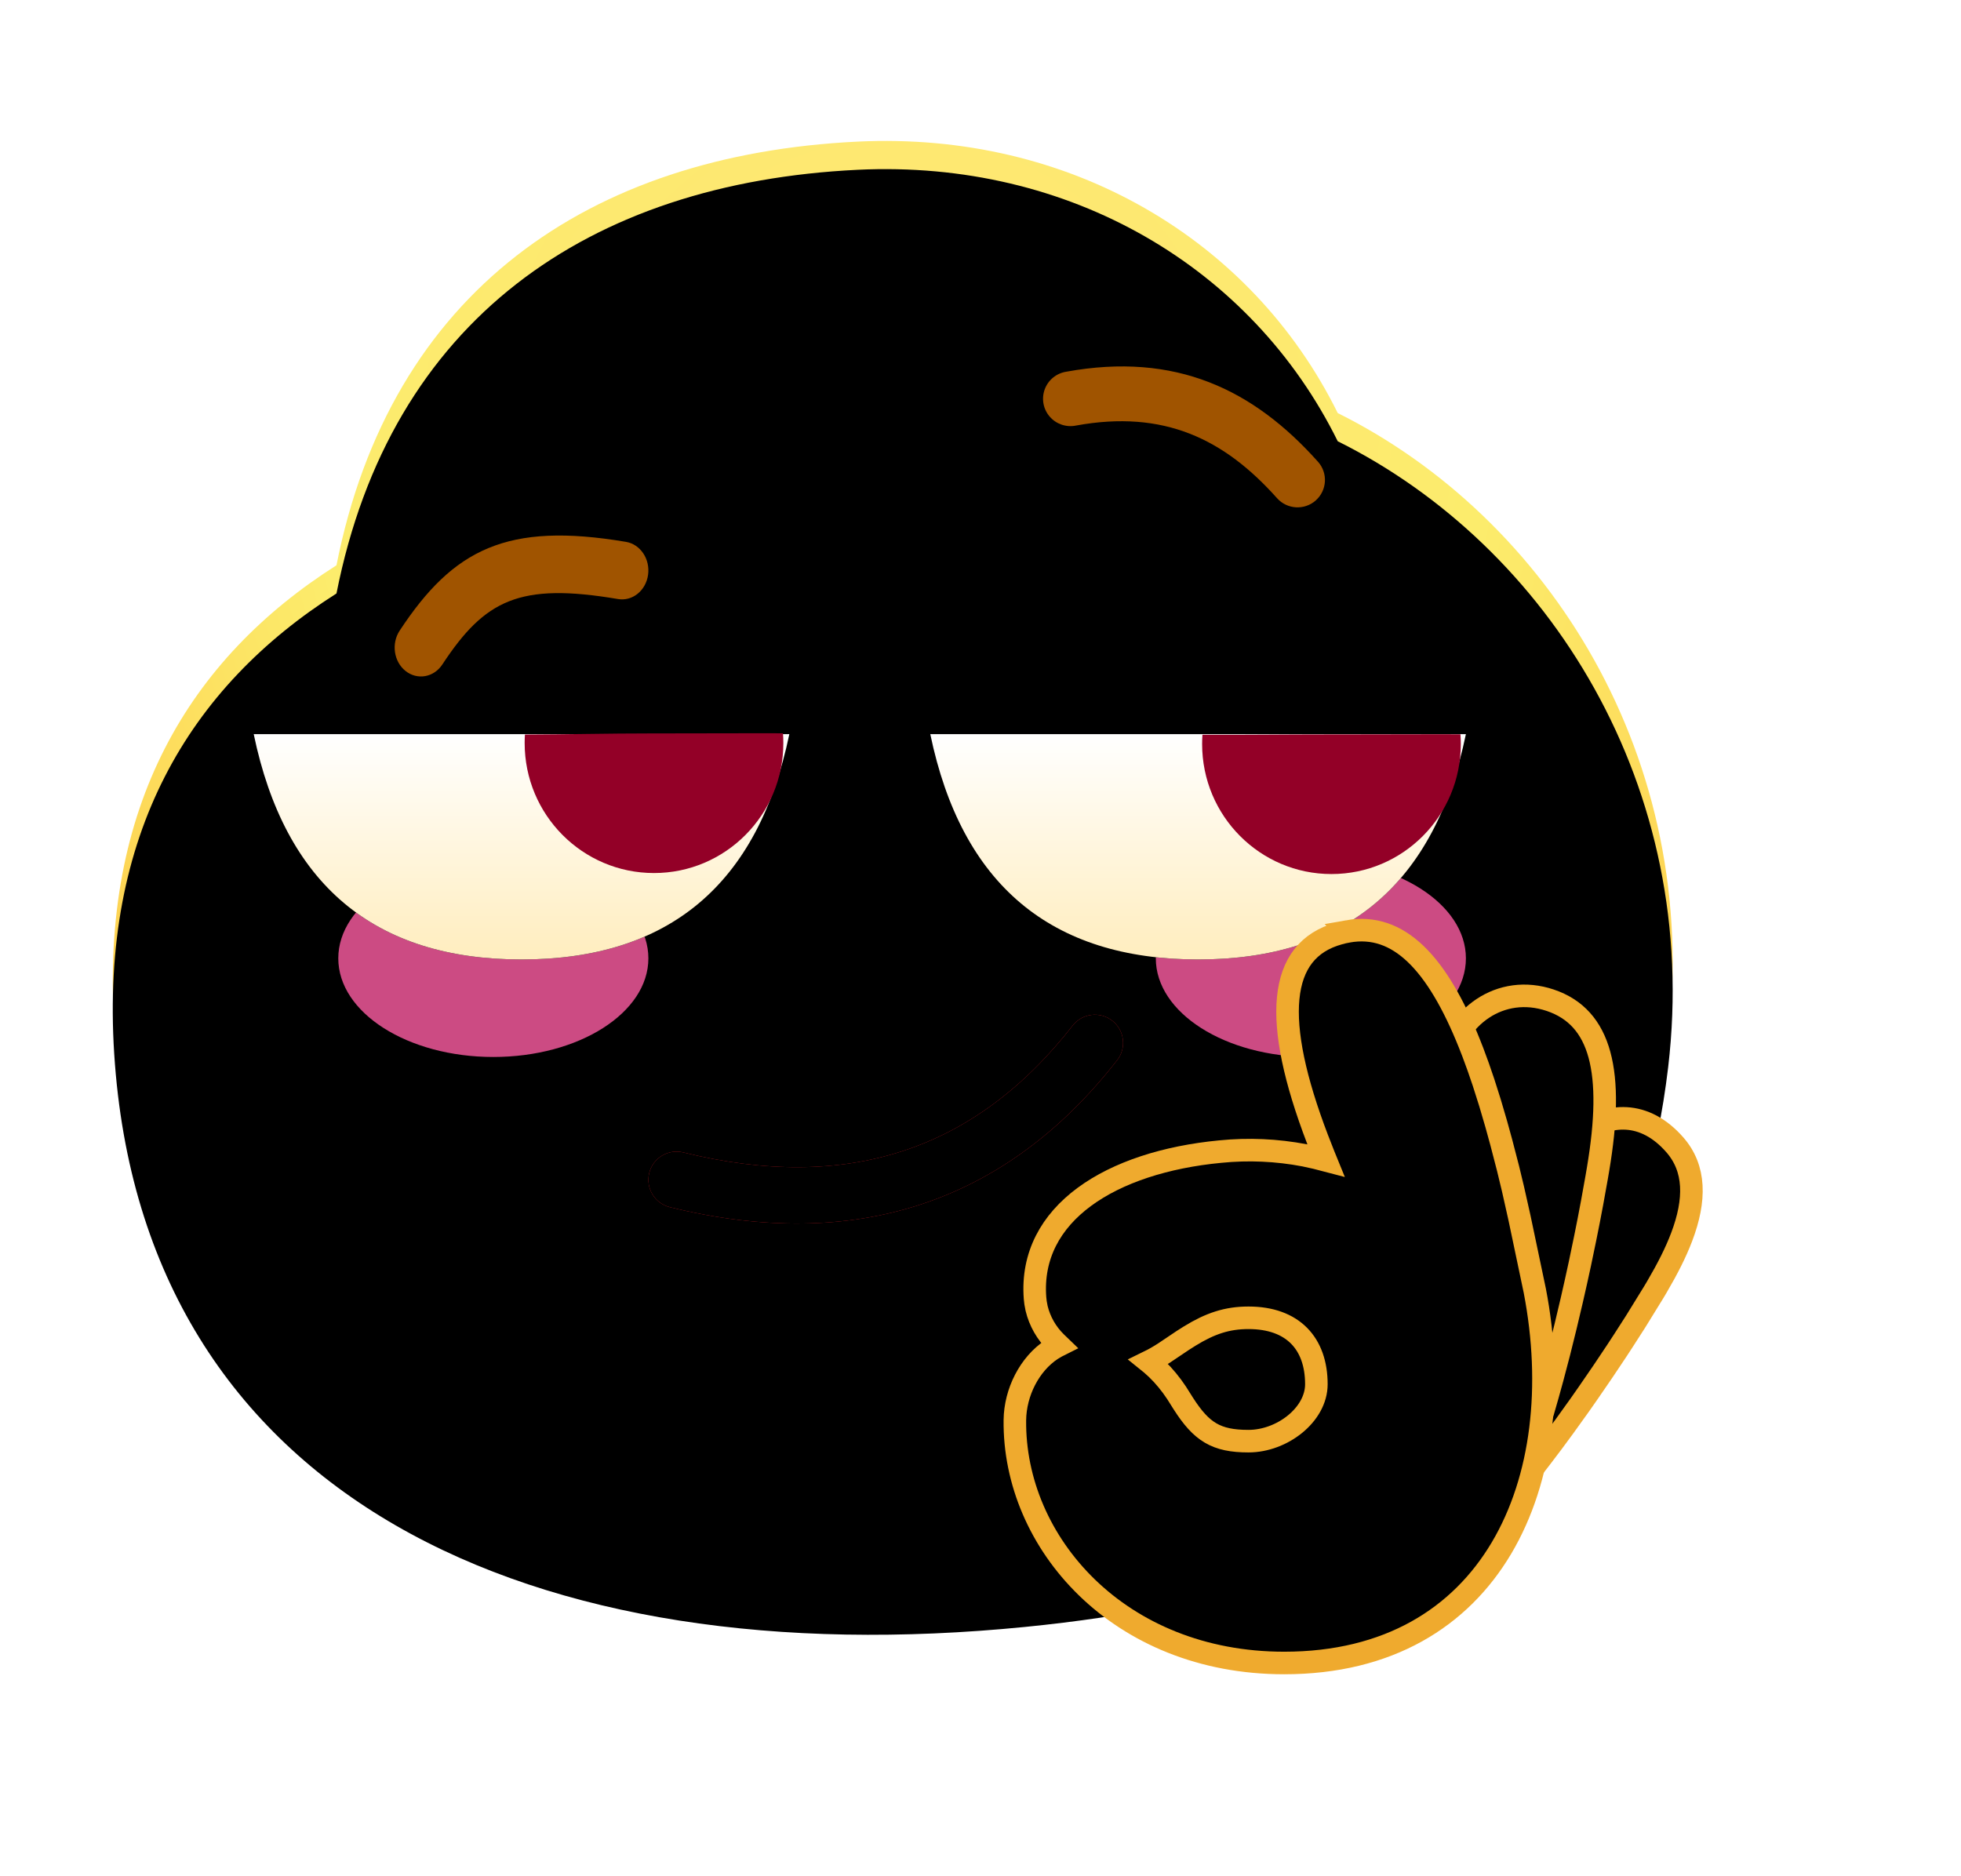 <svg xmlns:xlink="http://www.w3.org/1999/xlink" xmlns="http://www.w3.org/2000/svg" version="1.1" viewBox="0 0 1113 1065" height="1065px" width="1113px">
    <title>好的</title>
    <defs>
        <radialGradient id="radialGradient-1" gradientTransform="translate(0.5,0.197),scale(0.94,1),rotate(90),translate(-0.5,-0.197)" r="93.939%" fy="19.669%" fx="50%" cy="19.669%" cx="50%">
            <stop offset="0%" stop-color="#FFE476"></stop>
            <stop offset="41.387%" stop-color="#FCEC6C"></stop>
            <stop offset="100%" stop-color="#FFB02F"></stop>
        </radialGradient>
        <path id="path-2" d="M422.861,0.379 C543.046,-5.414 646.448,55.671 695.252,154.478 C814.878,213.996 901.552,350.817 882.801,509.748 C870.382,615.013 825.665,693.418 755.95,746.027 C709.148,786.848 637.115,815.676 517.85,827.528 C238.343,855.304 16.982,754.505 0.822,502.217 C-7.146,377.828 43.423,293.954 126.974,240.883 C157.597,85.87 269.836,7.754 422.861,0.379 Z"></path>
        <filter id="filter-3" filterUnits="objectBoundingBox" height="117.3%" width="116.3%" y="-8.7%" x="-8.1%">
            <feGaussianBlur result="shadowBlurInner1" in="SourceAlpha" stdDeviation="64"></feGaussianBlur>
            <feOffset result="shadowOffsetInner1" in="shadowBlurInner1" dy="16" dx="0"></feOffset>
            <feComposite result="shadowInnerInner1" k3="1" k2="-1" operator="arithmetic" in2="SourceAlpha" in="shadowOffsetInner1"></feComposite>
            <feColorMatrix in="shadowInnerInner1" type="matrix" values="0 0 0 0 0.969   0 0 0 0 0.686   0 0 0 0 0.271  0 0 0 0.501 0"></feColorMatrix>
        </filter>
        <path id="path-4" d="M544.817,502.156 C550.254,495.19 560.308,493.951 567.274,499.388 C574.24,504.825 575.48,514.879 570.043,521.845 C506.666,603.046 421.054,631.066 316.179,605.246 C307.598,603.133 302.355,594.465 304.468,585.885 C306.58,577.305 315.248,572.061 323.829,574.174 C416.661,597.029 489.333,573.244 544.817,502.156 Z"></path>
        <filter id="filter-5" filterUnits="objectBoundingBox" height="113.5%" width="105.9%" y="-6.7%" x="-3.0%">
            <feGaussianBlur result="shadowBlurInner1" in="SourceAlpha" stdDeviation="8"></feGaussianBlur>
            <feOffset result="shadowOffsetInner1" in="shadowBlurInner1" dy="0" dx="0"></feOffset>
            <feComposite result="shadowInnerInner1" k3="1" k2="-1" operator="arithmetic" in2="SourceAlpha" in="shadowOffsetInner1"></feComposite>
            <feColorMatrix in="shadowInnerInner1" type="matrix" values="0 0 0 0 0.661   0 0 0 0 0.087   0 0 0 0 0.01  0 0 0 1 0"></feColorMatrix>
        </filter>
        <filter id="filter-6" filterUnits="objectBoundingBox" height="357.1%" width="263.6%" y="-128.6%" x="-81.8%">
            <feGaussianBlur in="SourceGraphic" stdDeviation="48"></feGaussianBlur>
        </filter>
        <filter id="filter-7" filterUnits="objectBoundingBox" height="357.1%" width="263.6%" y="-128.6%" x="-81.8%">
            <feGaussianBlur in="SourceGraphic" stdDeviation="48"></feGaussianBlur>
        </filter>
        <linearGradient id="linearGradient-8" y2="100%" x2="50%" y1="0%" x1="50%">
            <stop offset="0%" stop-color="#FFFFFF"></stop>
            <stop offset="100%" stop-color="#FFEDBE"></stop>
        </linearGradient>
        <path id="path-9" d="M0,0.495 L304,0.495 C286.298,85.773 235.631,128.411 152,128.411 C68.369,128.411 17.702,85.773 0,0.495 Z"></path>
        <filter id="filter-10" filterUnits="objectBoundingBox" height="212.6%" width="147.4%" y="-56.3%" x="-23.7%">
            <feOffset result="shadowOffsetOuter1" in="SourceAlpha" dy="0" dx="0"></feOffset>
            <feGaussianBlur result="shadowBlurOuter1" in="shadowOffsetOuter1" stdDeviation="24"></feGaussianBlur>
            <feColorMatrix in="shadowBlurOuter1" type="matrix" values="0 0 0 0 0.889   0 0 0 0 0.592   0 0 0 0 0.179  0 0 0 1 0"></feColorMatrix>
        </filter>
        <path id="path-11" d="M0,0 L304,0 C286.298,85.277 235.631,127.916 152,127.916 C68.369,127.916 17.702,85.277 0,0 Z"></path>
        <filter id="filter-12" filterUnits="objectBoundingBox" height="212.6%" width="147.4%" y="-56.3%" x="-23.7%">
            <feOffset result="shadowOffsetOuter1" in="SourceAlpha" dy="0" dx="0"></feOffset>
            <feGaussianBlur result="shadowBlurOuter1" in="shadowOffsetOuter1" stdDeviation="24"></feGaussianBlur>
            <feColorMatrix in="shadowBlurOuter1" type="matrix" values="0 0 0 0 0.889   0 0 0 0 0.592   0 0 0 0 0.179  0 0 0 1 0"></feColorMatrix>
        </filter>
        <filter id="filter-13" filterUnits="objectBoundingBox" height="177.1%" width="183.5%" y="-38.6%" x="-41.8%">
            <feOffset result="shadowOffsetOuter1" in="SourceAlpha" dy="0" dx="-32"></feOffset>
            <feGaussianBlur result="shadowBlurOuter1" in="shadowOffsetOuter1" stdDeviation="24"></feGaussianBlur>
            <feColorMatrix result="shadowMatrixOuter1" in="shadowBlurOuter1" type="matrix" values="0 0 0 0 0.696   0 0 0 0 0.549   0 0 0 0 0.148  0 0 0 0.685 0"></feColorMatrix>
            <feMerge>
                <feMergeNode in="shadowMatrixOuter1"></feMergeNode>
                <feMergeNode in="SourceGraphic"></feMergeNode>
            </feMerge>
        </filter>
        <linearGradient id="linearGradient-14" y2="113.608%" x2="50%" y1="19.669%" x1="50%">
            <stop offset="0%" stop-color="#FFE992"></stop>
            <stop offset="41.515%" stop-color="#FFF185"></stop>
            <stop offset="100%" stop-color="#FFB02F"></stop>
        </linearGradient>
        <path id="path-15" d="M311.111,127.268 C309.54,129.347 307.725,132.086 305.666,135.518 L300.115,145.484 L295.368,154.22 L286.693,170.652 L277.442,188.678 L273.707,196.131 L269.064,205.474 C266.743,210.171 264.474,214.834 262.274,219.392 L255.834,232.947 L249.777,246.033 C247.822,250.332 245.937,254.526 244.14,258.634 L238.938,270.646 C235.622,278.463 232.637,285.847 230.002,292.745 L228.117,297.807 C227.192,300.32 226.301,302.764 225.499,305.121 L223.177,311.933 L221.222,318.259 L219.599,324.118 C214.764,342.872 215.969,353.775 225.568,357.744 C236.861,362.424 251.348,353.705 270.146,333.686 L275.383,327.931 L278.088,324.863 L283.656,318.294 L289.451,311.188 L295.472,303.578 L298.562,299.574 C302.96,293.872 307.428,287.875 311.897,281.722 L320.798,269.311 L325.162,263.071 L333.662,250.696 L341.656,238.736 C342.948,236.777 344.204,234.871 345.409,232.981 L352.32,222.217 L362.566,205.595 L364.381,202.545 C370.525,192.075 375.116,182.993 378.449,174.205 C386.478,153.059 386.286,135.293 374.644,121.929 C357.365,102.083 336.455,103.643 320.659,115.932 C318.442,117.665 313.468,124.182 311.111,127.268 L311.111,127.268 Z"></path>
        <filter id="filter-16" filterUnits="objectBoundingBox" height="124.1%" width="136.4%" y="-12.1%" x="-18.2%">
            <feGaussianBlur result="shadowBlurInner1" in="SourceAlpha" stdDeviation="24"></feGaussianBlur>
            <feOffset result="shadowOffsetInner1" in="shadowBlurInner1" dy="0" dx="0"></feOffset>
            <feComposite result="shadowInnerInner1" k3="1" k2="-1" operator="arithmetic" in2="SourceAlpha" in="shadowOffsetInner1"></feComposite>
            <feColorMatrix in="shadowInnerInner1" type="matrix" values="0 0 0 0 0.99   0 0 0 0 0.52   0 0 0 0 0.019  0 0 0 1 0"></feColorMatrix>
        </filter>
        <linearGradient id="linearGradient-17" y2="113.608%" x2="50%" y1="19.669%" x1="50%">
            <stop offset="0%" stop-color="#FFE992"></stop>
            <stop offset="41.515%" stop-color="#FFF185"></stop>
            <stop offset="100%" stop-color="#FFB02F"></stop>
        </linearGradient>
        <path id="path-18" d="M244.244,78.007 L243.843,80.659 L243.441,84.299 L242.848,91.406 L242.289,100.332 L241.434,118.653 L240.719,140.319 L240.37,154.498 L240.02,174.292 L239.794,199.719 L239.776,209.876 L239.811,220.831 L239.986,238.857 L240.23,252.55 L240.579,265.515 L241.033,277.718 L241.591,289.088 L242.237,299.592 C242.481,302.937 242.726,306.144 243.005,309.177 L243.424,313.614 C244.559,325.002 245.955,333.79 247.7,339.891 C250.545,349.805 254.891,355.733 263.339,352.908 C268.366,351.244 274.091,342.647 280.095,329.318 L282.696,323.321 L284.005,320.114 L286.623,313.32 L289.276,306.04 L291.929,298.309 L293.256,294.288 L295.909,285.968 L299.871,272.83 L302.489,263.695 L305.072,254.318 L308.877,239.845 L312.56,224.991 L316.121,209.928 L318.407,199.823 L320.624,189.701 L323.765,174.587 L325.755,164.603 L327.623,154.758 L330.224,140.302 L331.026,135.587 C340.26,80.781 332.929,49.564 303.868,39.788 C275.662,30.307 249.795,48.957 244.244,78.025 L244.244,78.007 Z"></path>
        <filter id="filter-19" filterUnits="objectBoundingBox" height="119.2%" width="164.0%" y="-9.6%" x="-32.0%">
            <feGaussianBlur result="shadowBlurInner1" in="SourceAlpha" stdDeviation="24"></feGaussianBlur>
            <feOffset result="shadowOffsetInner1" in="shadowBlurInner1" dy="0" dx="0"></feOffset>
            <feComposite result="shadowInnerInner1" k3="1" k2="-1" operator="arithmetic" in2="SourceAlpha" in="shadowOffsetInner1"></feComposite>
            <feColorMatrix in="shadowInnerInner1" type="matrix" values="0 0 0 0 0.99   0 0 0 0 0.52   0 0 0 0 0.019  0 0 0 1 0"></feColorMatrix>
        </filter>
        <linearGradient id="linearGradient-20" y2="113.608%" x2="50%" y1="19.669%" x1="50%">
            <stop offset="0%" stop-color="#FFE992"></stop>
            <stop offset="41.515%" stop-color="#FFF185"></stop>
            <stop offset="100%" stop-color="#FFB02F"></stop>
        </linearGradient>
        <path id="path-21" d="M258.016,64.436 L259.901,69.237 L262.973,77.591 L265.992,86.396 L269.675,98.009 L273.271,110.264 L276.098,120.542 L279.903,135.206 L282.731,146.94 L286.431,163.441 L295.106,204.694 C315.876,312.488 271.316,416 152.854,416 C59.038,416 -0.812,347.725 0.008,278.116 C0.2,262.378 8.247,246.328 20.953,237.99 L23.571,236.431 L25.055,235.685 L23.275,233.969 C17.906,228.687 14.123,222.025 12.348,214.73 L11.738,211.488 L11.441,208.802 C7.81,160.668 54.622,131.618 116.585,125.708 C132.545,124.1 148.656,124.812 164.409,127.822 L170.885,129.243 L176.54,130.717 L175.388,127.892 L171.722,118.532 C146.1,51.401 149.032,11.483 183.94,1.881 L186.611,1.188 L189.054,0.72 L189.037,0.702 C217.836,-4.428 239.724,18.729 258.016,64.436 Z M132.608,220.051 C120.407,220.051 110.842,223.292 99.27,230.399 L95.325,232.895 L84.923,239.88 C83.408,240.864 81.865,241.806 80.297,242.705 L78.151,243.884 L75.899,244.993 L77.487,246.276 C81.729,249.881 85.621,254.127 89.182,258.929 L91.765,262.621 L95.57,268.652 C105.92,284.841 114.246,290.076 132.608,290.076 C151.737,290.076 171.129,275.048 171.129,257.767 C171.129,234.767 157.881,220.051 132.608,220.051 Z"></path>
        <filter id="filter-22" filterUnits="objectBoundingBox" height="114.6%" width="120.3%" y="-7.3%" x="-10.1%">
            <feGaussianBlur result="shadowBlurInner1" in="SourceAlpha" stdDeviation="24"></feGaussianBlur>
            <feOffset result="shadowOffsetInner1" in="shadowBlurInner1" dy="0" dx="0"></feOffset>
            <feComposite result="shadowInnerInner1" k3="1" k2="-1" operator="arithmetic" in2="SourceAlpha" in="shadowOffsetInner1"></feComposite>
            <feColorMatrix in="shadowInnerInner1" type="matrix" values="0 0 0 0 0.99   0 0 0 0 0.52   0 0 0 0 0.019  0 0 0 1 0"></feColorMatrix>
        </filter>
    </defs>
    <g fill-rule="evenodd" fill="none" stroke-width="1" stroke="none" id="上传尺寸">
        <g id="好的">
            <rect height="1024" width="1024" y="0" x="0" id="矩形备份-3"></rect>
            <g transform="translate(64, 80)" id="默认">
                <g id="形状结合">
                    <use xlink:href="#path-2" fill-rule="evenodd" fill="url(#radialGradient-1)"></use>
                    <use xlink:href="#path-2" filter="url(#filter-3)" fill-opacity="1" fill="black"></use>
                </g>
                <g fill-rule="nonzero" id="路径-129">
                    <use xlink:href="#path-4" fill="#ED1F2A"></use>
                    <use xlink:href="#path-4" filter="url(#filter-5)" fill-opacity="1" fill="black"></use>
                </g>
                <ellipse ry="56" rx="88" cy="464" cx="680" filter="url(#filter-6)" fill="#FF5EA4" fill-opacity="0.8" id="椭圆形"></ellipse>
                <ellipse ry="56" rx="88" cy="464" cx="216" filter="url(#filter-7)" fill="#FF5EA4" fill-opacity="0.8" id="椭圆形备份-6"></ellipse>
                <g transform="translate(80, 336.229)" id="编组-28">
                    <g id="路径-67">
                        <use xlink:href="#path-9" filter="url(#filter-10)" fill-opacity="1" fill="black"></use>
                        <use xlink:href="#path-9" fill-rule="evenodd" fill="url(#linearGradient-8)"></use>
                    </g>
                    <path fill="#930027" id="形状结合" d="M291.082,0.001 C294.432,0.004 297.522,0.013 300.392,0.03 C300.528,1.855 300.597,3.699 300.597,5.56 C300.597,46.317 267.73,79.357 227.187,79.357 C186.645,79.357 153.778,46.317 153.778,5.56 C153.778,3.945 153.83,2.342 153.932,0.753 C177.991,0.67 201.21,0.095 225.75,0.095 L225.75,0.095 L229.451,0.094 C253.398,0.087 271.224,0.012 285.035,0.001 Z"></path>
                </g>
                <g transform="translate(464, 336.724)" id="编组-28备份">
                    <g id="路径-67">
                        <use xlink:href="#path-11" filter="url(#filter-12)" fill-opacity="1" fill="black"></use>
                        <use xlink:href="#path-11" fill-rule="evenodd" fill="url(#linearGradient-8)"></use>
                    </g>
                    <path fill="#930027" id="形状结合" d="M290.944,0.074 C294.544,0.077 297.846,0.086 300.899,0.104 C301.036,1.93 301.104,3.774 301.104,5.634 C301.104,46.391 268.238,79.432 227.695,79.432 C187.152,79.432 154.286,46.391 154.286,5.634 C154.286,3.869 154.348,2.118 154.469,0.384 C178.529,0.464 201.862,0.169 226.258,0.169 L226.258,0.169 L228.736,0.169 C229.145,0.169 229.553,0.169 229.959,0.169 L232.373,0.168 C255.508,0.156 272.798,0.083 286.241,0.074 Z"></path>
                </g>
                <g fill-rule="nonzero" transform="translate(544, 448)" filter="url(#filter-13)" id="编组">
                    <g id="路径">
                        <use xlink:href="#path-15" fill="url(#linearGradient-14)"></use>
                        <use xlink:href="#path-15" filter="url(#filter-16)" fill-opacity="1" fill="black"></use>
                        <use xlink:href="#path-15" stroke-width="12.8" stroke="#EFAA2E"></use>
                    </g>
                    <g id="路径">
                        <use xlink:href="#path-18" fill="url(#linearGradient-17)"></use>
                        <use xlink:href="#path-18" filter="url(#filter-19)" fill-opacity="1" fill="black"></use>
                        <use xlink:href="#path-18" stroke-width="12.8" stroke="#EFAA2E"></use>
                    </g>
                    <g id="形状结合">
                        <use xlink:href="#path-21" fill="url(#linearGradient-20)"></use>
                        <use xlink:href="#path-21" filter="url(#filter-22)" fill-opacity="1" fill="black"></use>
                        <use xlink:href="#path-21" stroke-width="12.8" stroke="#EFAA2E"></use>
                    </g>
                </g>
                <path fill="#A05400" id="路径" d="M166.186,300.893 C172.874,306.195 182.21,304.546 187.046,297.21 C211.212,260.507 230.778,250.57 286.766,260.051 C294.93,261.43 302.567,255.284 303.824,246.321 C305.08,237.359 299.481,228.976 291.317,227.596 C223.785,216.182 193.325,231.662 162.831,277.992 C158.001,285.334 159.502,295.583 166.186,300.893 L166.186,300.893 Z"></path>
                <path fill="#A05400" id="路径" d="M682.776,204.083 C676.349,209.775 666.514,209.195 660.803,202.789 C630.802,169.168 596.579,152.478 546.767,161.556 C541.229,162.715 535.497,160.785 531.795,156.516 C528.093,152.247 527.004,146.311 528.95,141.011 C530.896,135.711 535.571,131.881 541.161,131.007 C603.361,119.668 647.532,141.19 684.074,182.147 C689.779,188.558 689.198,198.369 682.776,204.066 L682.776,204.083 Z"></path>
            </g>
        </g>
    </g>
</svg>